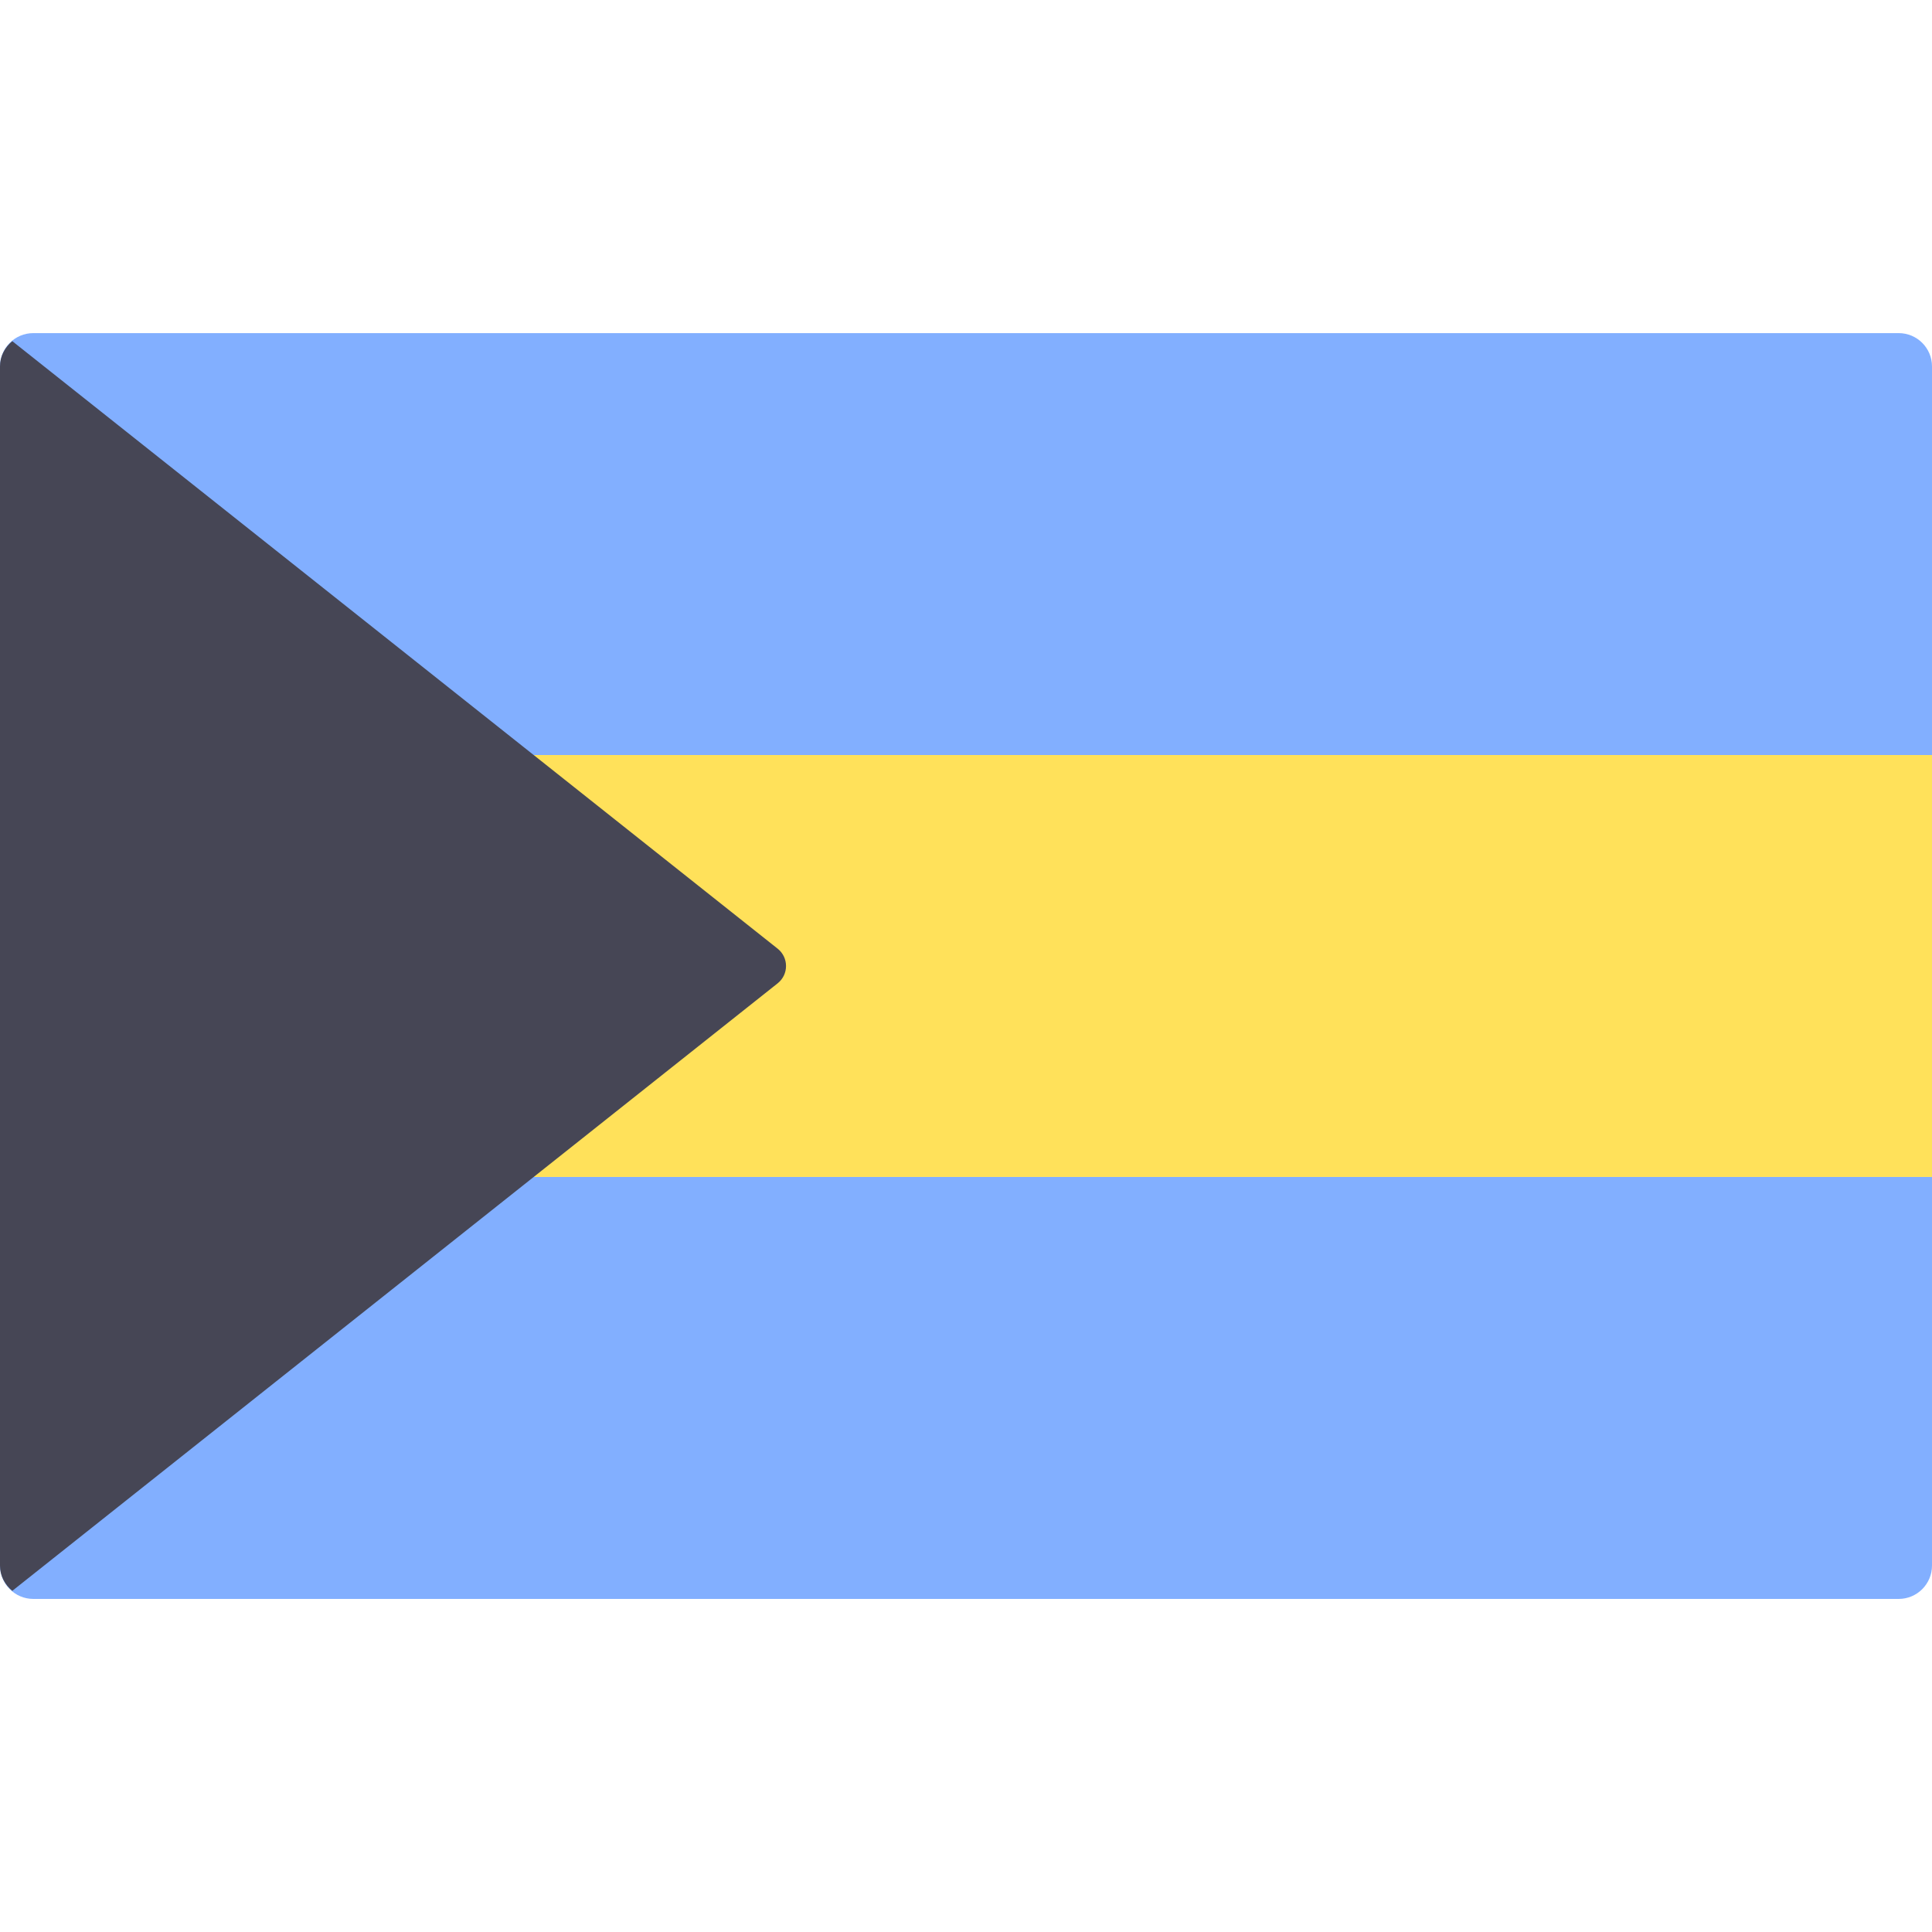 <svg width="50" height="50" viewBox="0 0 50 50" fill="none" xmlns="http://www.w3.org/2000/svg">
<g clip-path="url(#clip0_106_20690)">
<path d="M50 19.541H0V9.483C0 9.007 0.386 8.621 0.862 8.621H49.138C49.614 8.621 50 9.007 50 9.483L50 19.541Z" fill="#82AFFF"/>
<path d="M49.138 41.38H0.862C0.386 41.38 0 40.993 0 40.517V30.46H50V40.517C50 40.993 49.614 41.38 49.138 41.38Z" fill="#82AFFF"/>
<path d="M50 19.54H0V30.459H50V19.54Z" fill="#FFE15A"/>
<path d="M0.318 41.171L20.127 25.447C20.414 25.218 20.414 24.782 20.127 24.553L0.318 8.829C0.128 8.987 0 9.216 0 9.483V40.517C0 40.784 0.128 41.013 0.318 41.171Z" fill="#464655"/>
</g>
<defs>
<clipPath id="clip0_106_20690">
<rect width="50" height="50" fill="white"/>
</clipPath>
</defs>
</svg>
